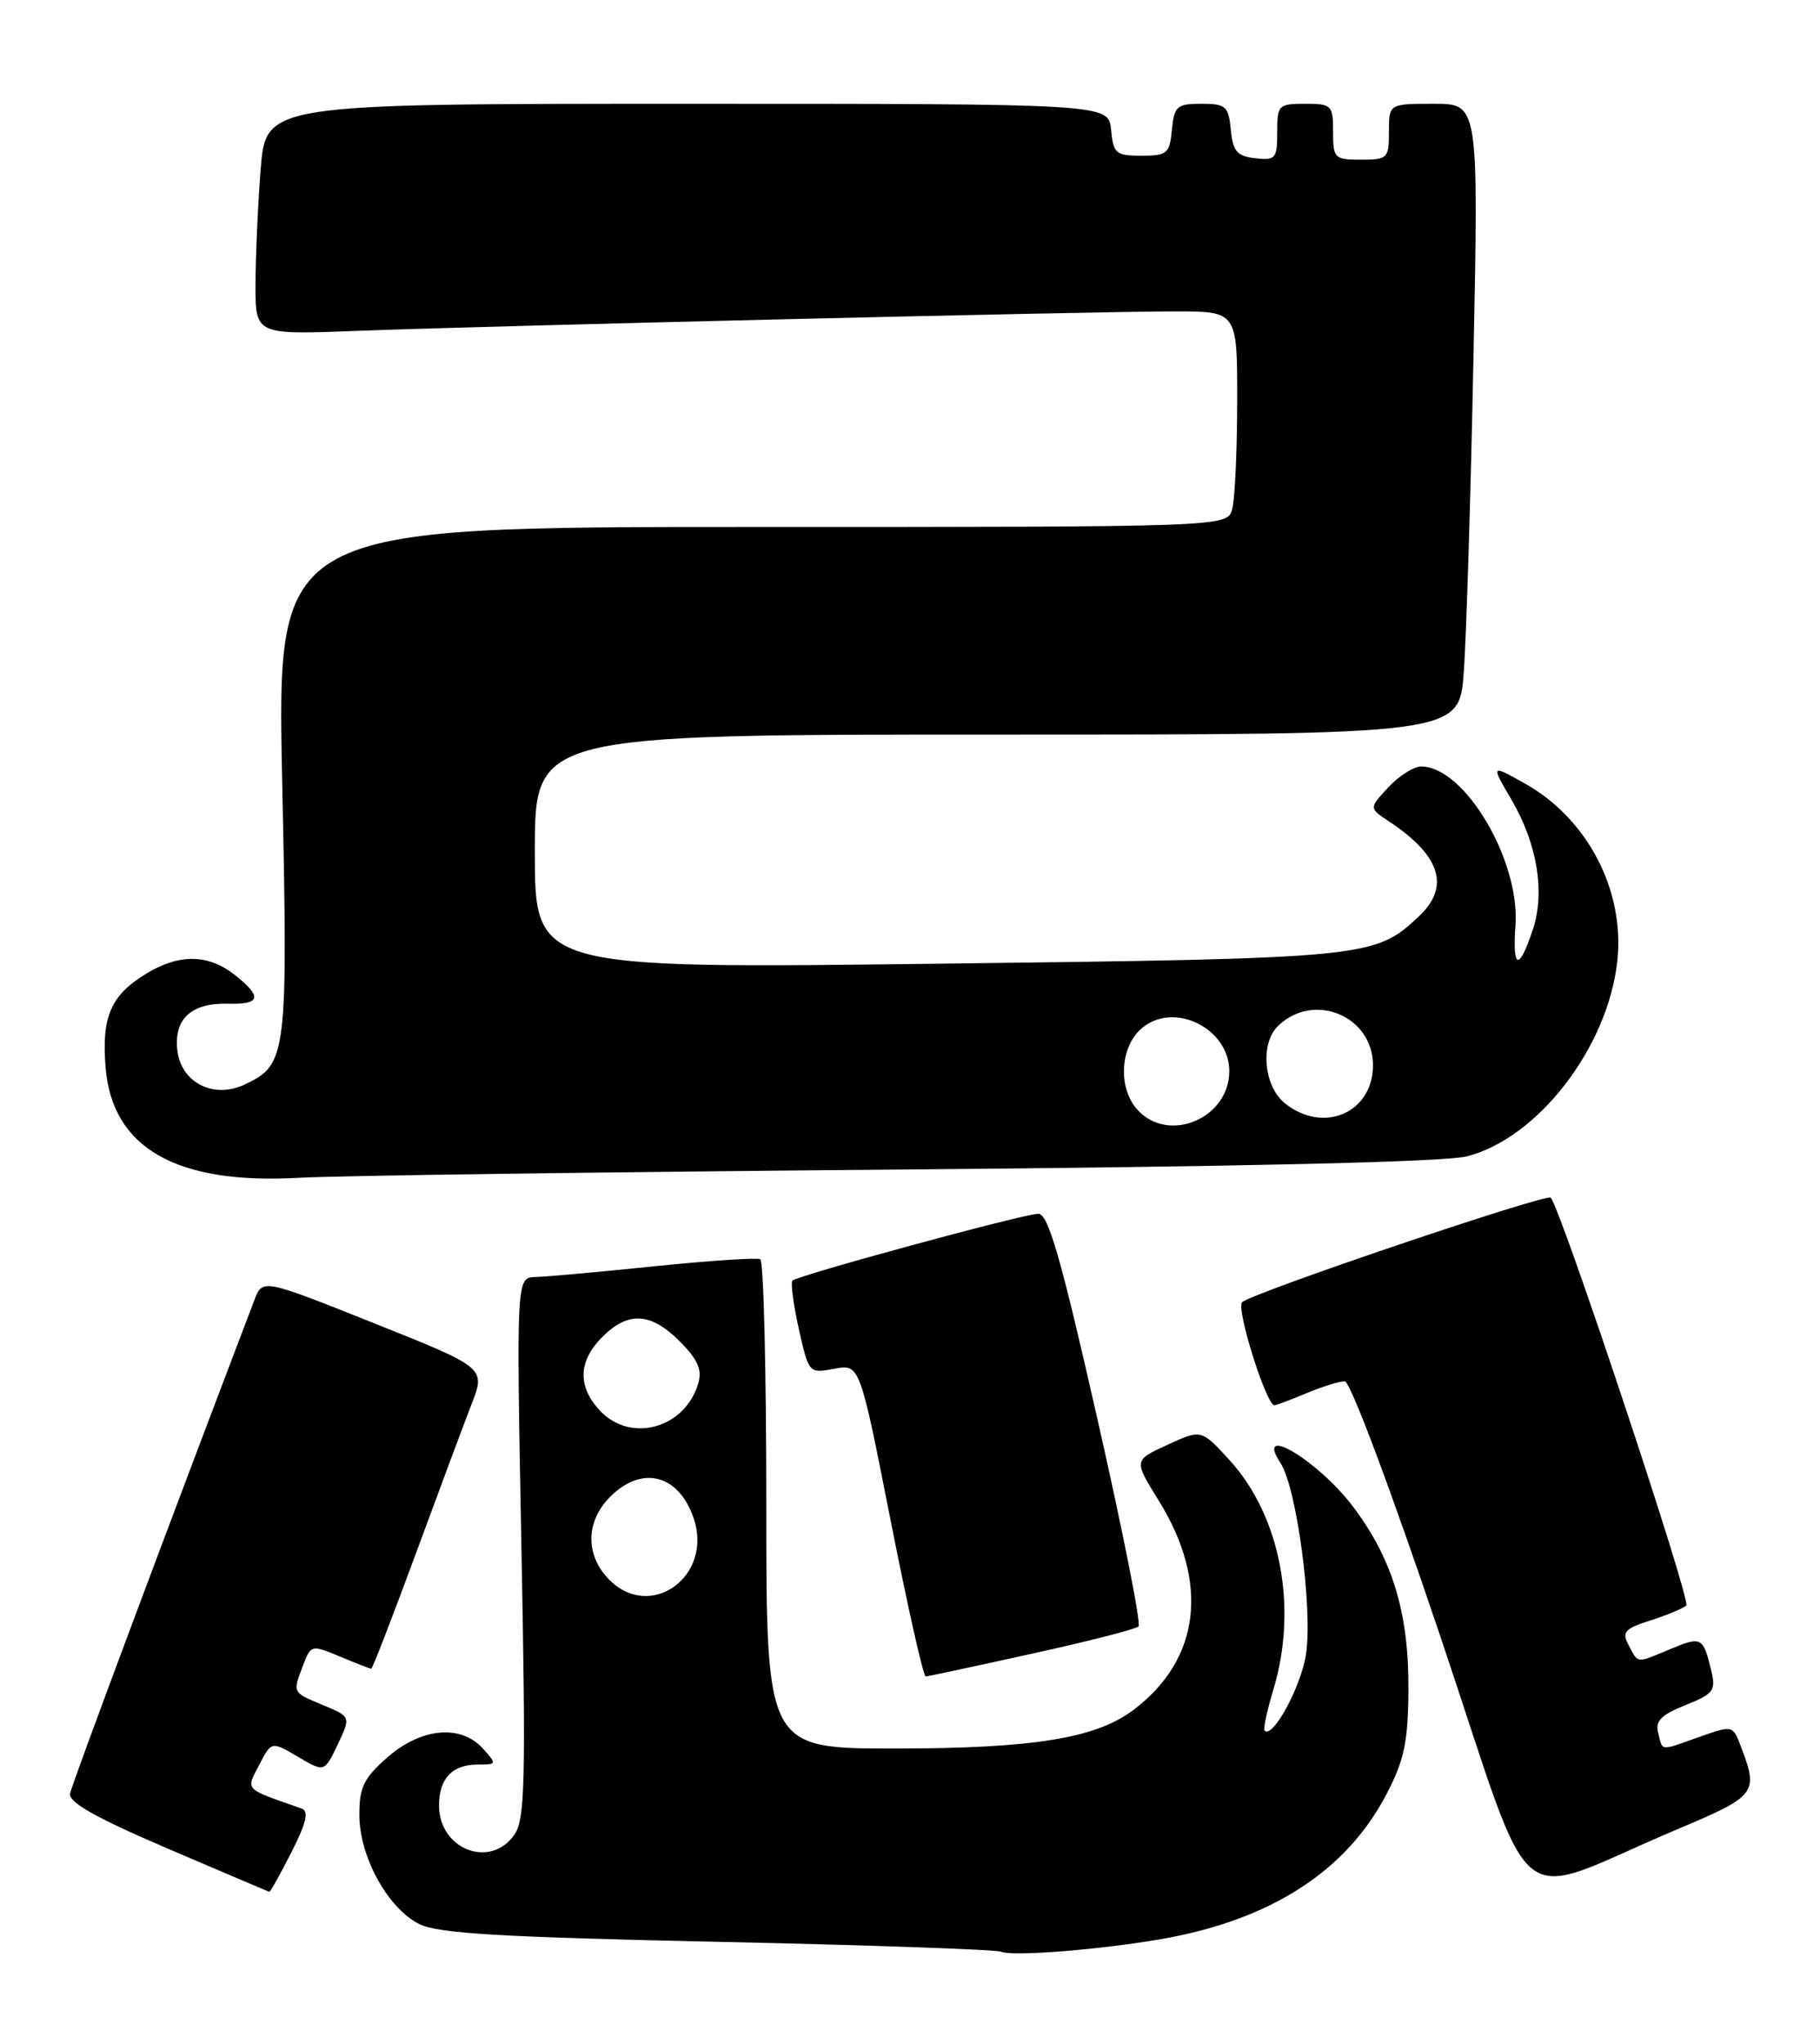 <?xml version="1.0" encoding="UTF-8" standalone="no"?>
<!DOCTYPE svg PUBLIC "-//W3C//DTD SVG 1.1//EN" "http://www.w3.org/Graphics/SVG/1.1/DTD/svg11.dtd" >
<svg xmlns="http://www.w3.org/2000/svg" xmlns:xlink="http://www.w3.org/1999/xlink" version="1.1" viewBox="0 0 228 256">
 <g >
 <path fill="currentColor"
d=" M 145.41 242.87 C 159.15 240.50 168.72 234.34 173.74 224.62 C 175.94 220.37 176.40 218.14 176.44 211.50 C 176.49 201.95 174.40 195.11 169.40 188.57 C 165.03 182.85 157.10 178.15 160.42 183.25 C 162.45 186.37 164.47 201.50 163.61 207.18 C 163.00 211.22 159.45 217.78 158.42 216.76 C 158.23 216.56 158.73 214.22 159.54 211.54 C 162.60 201.36 160.42 189.91 154.08 182.93 C 150.50 179.00 150.50 179.00 146.26 180.95 C 142.02 182.89 142.02 182.89 145.14 187.91 C 151.56 198.25 150.38 207.89 141.91 214.22 C 137.22 217.72 129.39 218.98 112.25 218.99 C 96.00 219.00 96.00 219.00 96.00 188.56 C 96.00 171.82 95.66 157.94 95.25 157.71 C 94.84 157.49 88.88 157.89 82.00 158.59 C 75.12 159.30 68.41 159.91 67.09 159.94 C 64.68 160.00 64.68 160.00 65.32 193.80 C 65.89 223.32 65.77 227.88 64.43 229.80 C 61.41 234.11 55.00 231.62 55.00 226.13 C 55.00 222.75 56.65 221.00 59.85 221.00 C 62.25 221.00 62.26 220.95 60.50 219.00 C 57.72 215.93 52.77 216.39 48.53 220.10 C 45.55 222.73 45.00 223.85 45.02 227.35 C 45.04 232.58 48.59 239.01 52.53 240.98 C 54.88 242.15 62.67 242.62 89.92 243.20 C 108.85 243.61 124.82 244.17 125.42 244.44 C 126.78 245.06 137.64 244.21 145.41 242.87 Z  M 36.51 231.98 C 38.39 228.27 38.72 226.84 37.78 226.51 C 30.47 223.94 30.80 224.28 32.47 221.05 C 34.01 218.07 34.01 218.07 37.33 220.03 C 40.64 221.98 40.64 221.98 42.30 218.50 C 43.96 215.01 43.96 215.01 40.48 213.56 C 36.57 211.92 36.64 212.07 37.98 208.54 C 38.95 206.00 39.02 205.98 42.61 207.48 C 44.61 208.32 46.37 209.00 46.51 209.00 C 46.66 209.00 49.14 202.59 52.03 194.75 C 54.92 186.91 58.08 178.43 59.06 175.90 C 60.85 171.31 60.85 171.31 46.87 165.73 C 32.89 160.15 32.89 160.15 31.87 162.82 C 20.84 191.76 9.00 223.43 8.78 224.63 C 8.58 225.74 12.00 227.66 21.00 231.52 C 27.88 234.46 33.60 236.90 33.73 236.94 C 33.86 236.97 35.11 234.74 36.51 231.98 Z  M 210.00 229.16 C 220.10 224.90 220.32 224.61 218.08 218.71 C 217.08 216.08 217.05 216.07 212.91 217.53 C 207.82 219.33 208.33 219.37 207.73 217.06 C 207.33 215.55 208.07 214.79 211.13 213.56 C 214.67 212.15 214.98 211.74 214.38 209.25 C 213.37 205.04 213.15 204.91 209.32 206.51 C 204.92 208.35 205.27 208.38 204.04 206.08 C 203.14 204.40 203.49 204.00 206.76 202.95 C 208.81 202.30 210.84 201.45 211.25 201.08 C 211.88 200.51 195.59 151.53 194.27 150.00 C 193.77 149.43 156.94 161.89 155.61 163.09 C 154.80 163.81 158.63 176.00 159.65 176.00 C 159.88 176.00 161.68 175.32 163.65 174.50 C 165.63 173.67 167.79 173.00 168.46 173.00 C 169.16 173.00 174.21 186.47 180.44 204.95 C 192.65 241.20 188.85 238.09 210.00 229.16 Z  M 129.26 207.12 C 136.28 205.58 142.30 204.04 142.63 203.70 C 142.97 203.37 140.63 191.60 137.44 177.55 C 132.87 157.40 131.31 152.00 130.07 152.02 C 128.23 152.03 99.94 159.73 99.27 160.39 C 99.03 160.64 99.39 163.36 100.07 166.44 C 101.32 172.00 101.34 172.03 104.52 171.43 C 107.71 170.83 107.71 170.83 111.57 190.42 C 113.70 201.19 115.67 209.99 115.97 209.97 C 116.26 209.95 122.24 208.67 129.26 207.12 Z  M 112.50 146.48 C 155.81 146.12 181.01 145.53 183.76 144.83 C 192.65 142.55 201.39 131.24 202.60 120.44 C 203.60 111.58 198.90 102.53 191.01 98.12 C 186.76 95.74 186.76 95.74 189.33 100.12 C 192.57 105.65 193.58 111.71 192.04 116.38 C 190.29 121.67 189.45 121.47 189.85 115.87 C 190.42 107.72 183.46 96.00 178.04 96.00 C 177.11 96.00 175.26 97.17 173.92 98.61 C 171.50 101.22 171.50 101.22 173.98 102.86 C 180.48 107.16 181.71 111.05 177.74 114.78 C 172.22 119.96 171.48 120.04 117.44 120.70 C 67.00 121.32 67.00 121.32 67.00 106.66 C 67.00 92.00 67.00 92.00 124.90 92.00 C 182.79 92.00 182.79 92.00 183.37 84.25 C 183.69 79.99 184.24 62.21 184.59 44.75 C 185.23 13.00 185.23 13.00 179.62 13.00 C 174.00 13.00 174.00 13.00 174.00 16.50 C 174.00 19.83 173.83 20.00 170.50 20.00 C 167.17 20.00 167.00 19.83 167.00 16.50 C 167.00 13.17 166.83 13.00 163.50 13.00 C 160.15 13.00 160.00 13.16 160.00 16.57 C 160.00 19.87 159.80 20.11 157.25 19.82 C 154.96 19.55 154.45 18.96 154.19 16.25 C 153.90 13.29 153.57 13.00 150.50 13.00 C 147.43 13.00 147.10 13.29 146.81 16.25 C 146.53 19.24 146.22 19.50 143.00 19.50 C 139.78 19.50 139.47 19.24 139.19 16.25 C 138.87 13.00 138.87 13.00 86.08 13.00 C 33.30 13.00 33.30 13.00 32.65 21.25 C 32.30 25.79 32.01 32.30 32.01 35.72 C 32.00 41.93 32.00 41.93 44.75 41.44 C 61.13 40.81 137.10 39.00 147.25 39.00 C 155.00 39.00 155.00 39.00 154.99 50.25 C 154.98 56.44 154.70 62.51 154.37 63.75 C 153.77 66.00 153.77 66.00 94.23 66.00 C 34.69 66.00 34.69 66.00 35.35 97.75 C 36.08 132.25 35.95 133.30 30.72 135.80 C 26.74 137.71 22.61 135.58 22.20 131.41 C 21.82 127.55 24.03 125.58 28.59 125.71 C 32.68 125.82 32.89 124.85 29.37 122.07 C 26.07 119.48 22.43 119.44 18.31 121.95 C 13.87 124.66 12.70 127.36 13.23 133.71 C 14.06 143.81 22.11 148.39 37.50 147.51 C 41.90 147.25 75.65 146.79 112.50 146.48 Z  M 76.17 197.69 C 73.29 194.62 73.40 190.51 76.45 187.45 C 80.41 183.50 84.98 184.64 86.87 190.07 C 89.45 197.46 81.37 203.22 76.17 197.69 Z  M 75.17 176.69 C 72.33 173.65 72.42 170.49 75.45 167.45 C 78.71 164.20 81.51 164.36 85.15 167.99 C 87.40 170.25 87.98 171.54 87.48 173.24 C 85.84 178.88 79.03 180.79 75.17 176.69 Z  M 142.50 139.00 C 139.99 136.23 140.31 130.98 143.13 128.70 C 147.18 125.41 154.00 128.84 154.00 134.15 C 154.00 140.07 146.38 143.28 142.50 139.00 Z  M 160.94 138.16 C 158.32 136.03 157.84 130.71 160.08 128.52 C 164.54 124.15 172.00 127.22 172.00 133.42 C 172.00 139.39 165.77 142.06 160.94 138.16 Z "/>
</g>
</svg>